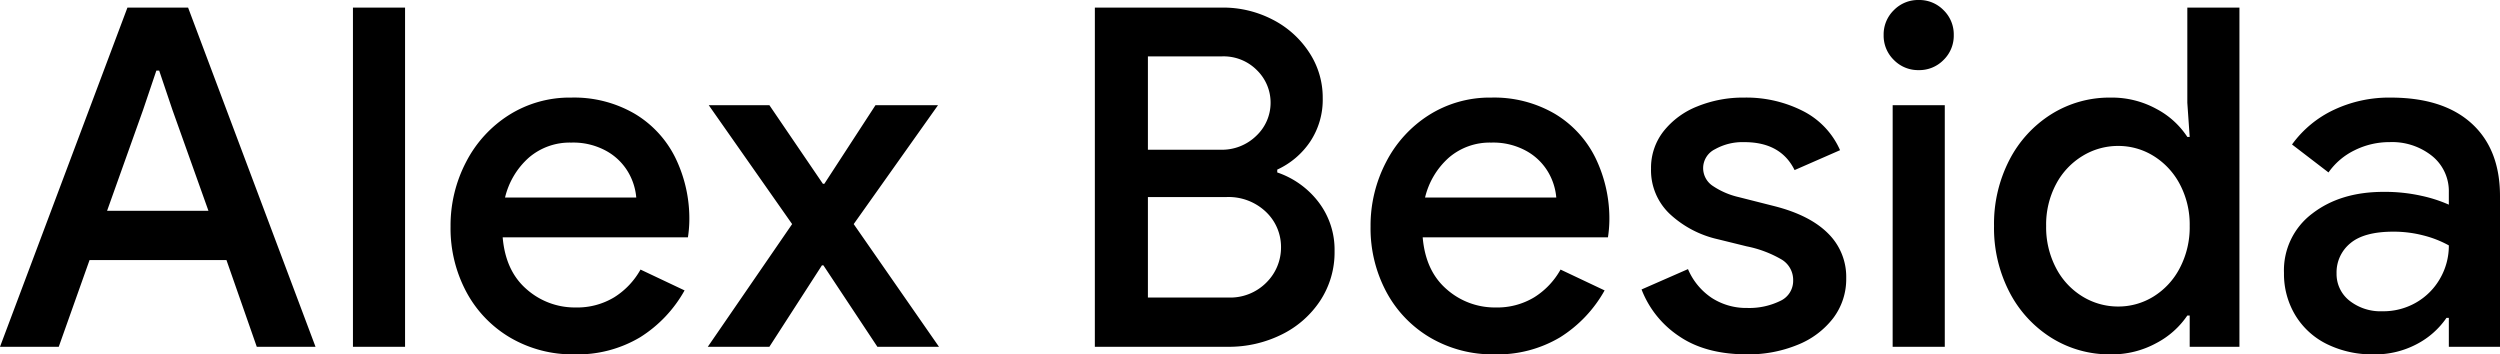<svg xmlns="http://www.w3.org/2000/svg" viewBox="0 0 585.747 83.028">
  <path id="AlexBesidaLogoType" d="M31.524-79.476H45.732L75.591,0H61.827l-7.1-20.313H22.644L15.429,0H1.665ZM50.505-31.857,42.069-55.5l-3.108-9.213H38.3L35.187-55.5,26.751-31.857ZM84.36-79.476H96.57V0H84.36ZM136.2,1.776a28.889,28.889,0,0,1-14.93-3.885,27.376,27.376,0,0,1-10.323-10.712,31.609,31.609,0,0,1-3.718-15.373,32.115,32.115,0,0,1,3.607-15.041,28.371,28.371,0,0,1,10.046-11.045,26.655,26.655,0,0,1,14.652-4.107,28.194,28.194,0,0,1,14.818,3.774A24.711,24.711,0,0,1,159.9-44.289a32.556,32.556,0,0,1,3.275,14.763,28.374,28.374,0,0,1-.333,3.885h-43.4q.666,7.881,5.605,12.155A17.022,17.022,0,0,0,136.53-9.213a16.753,16.753,0,0,0,9.047-2.387,17.919,17.919,0,0,0,6.16-6.493l10.323,4.884A30.414,30.414,0,0,1,151.626-2.22,28.678,28.678,0,0,1,136.2,1.776Zm14.541-36.741a14.107,14.107,0,0,0-1.887-5.938,13.5,13.5,0,0,0-5.051-4.939,16.011,16.011,0,0,0-8.27-2,14.677,14.677,0,0,0-9.935,3.5,18.125,18.125,0,0,0-5.605,9.379Zm36.519,6.216L167.721-56.61h14.208l12.543,18.426h.333L206.793-56.61h14.652L201.687-28.749,221.667,0h-14.43L194.583-19.092h-.333L181.929,0H167.5Zm70.929-50.727h29.859a25.181,25.181,0,0,1,11.71,2.775,22.38,22.38,0,0,1,8.6,7.659,19.157,19.157,0,0,1,3.219,10.767,17.729,17.729,0,0,1-2.941,10.212,18.681,18.681,0,0,1-7.715,6.549v.666a20.442,20.442,0,0,1,9.713,6.993,18.341,18.341,0,0,1,3.718,11.433,20.609,20.609,0,0,1-3.385,11.655,22.86,22.86,0,0,1-9.1,7.937A27.751,27.751,0,0,1,289.377,0H258.186Zm29.3,33.3a11.526,11.526,0,0,0,8.6-3.33,10.613,10.613,0,0,0,3.275-7.659,10.61,10.61,0,0,0-3.164-7.6,10.979,10.979,0,0,0-8.27-3.275H270.618v21.867Zm1.887,34.632a11.912,11.912,0,0,0,9.046-3.552,11.55,11.55,0,0,0,3.385-8.214,11.305,11.305,0,0,0-3.5-8.269,12.675,12.675,0,0,0-9.379-3.5H270.618v23.532Zm62.382,13.32a28.889,28.889,0,0,1-14.93-3.885,27.376,27.376,0,0,1-10.323-10.712,31.609,31.609,0,0,1-3.719-15.373A32.115,32.115,0,0,1,326.4-43.235a28.371,28.371,0,0,1,10.045-11.045,26.656,26.656,0,0,1,14.652-4.107,28.194,28.194,0,0,1,14.819,3.774,24.711,24.711,0,0,1,9.546,10.323,32.556,32.556,0,0,1,3.275,14.763,28.369,28.369,0,0,1-.333,3.885H335q.666,7.881,5.605,12.155a17.022,17.022,0,0,0,11.488,4.274,16.753,16.753,0,0,0,9.047-2.387,17.918,17.918,0,0,0,6.16-6.493l10.323,4.884A30.414,30.414,0,0,1,367.188-2.22,28.678,28.678,0,0,1,351.759,1.776ZM366.3-34.965a14.106,14.106,0,0,0-1.887-5.938,13.5,13.5,0,0,0-5.051-4.939,16.01,16.01,0,0,0-8.27-2,14.676,14.676,0,0,0-9.934,3.5,18.125,18.125,0,0,0-5.606,9.379ZM411.033,1.776q-9.768,0-15.984-4.274a23.114,23.114,0,0,1-8.769-10.934L397.158-18.2a15.254,15.254,0,0,0,5.605,6.771,14.9,14.9,0,0,0,8.27,2.331,16.519,16.519,0,0,0,7.659-1.609A5.164,5.164,0,0,0,421.8-15.54a5.571,5.571,0,0,0-2.664-4.884,26.47,26.47,0,0,0-8.214-3.108L404.151-25.2A24.359,24.359,0,0,1,392.94-31.08a14.071,14.071,0,0,1-4.44-10.656,13.859,13.859,0,0,1,2.941-8.769,18.935,18.935,0,0,1,7.936-5.828,28.333,28.333,0,0,1,10.878-2.053,29.294,29.294,0,0,1,13.875,3.163,18.74,18.74,0,0,1,8.658,9.158L422.133-41.4q-3.219-6.549-11.766-6.549a13.169,13.169,0,0,0-6.882,1.665,4.941,4.941,0,0,0-2.775,4.329,5.006,5.006,0,0,0,2.109,4.163,18.188,18.188,0,0,0,6.216,2.72l8.325,2.109q8.325,2.109,12.6,6.383a14.261,14.261,0,0,1,4.273,10.49,15.161,15.161,0,0,1-3.052,9.38A19.691,19.691,0,0,1,422.8-.444,30.3,30.3,0,0,1,411.033,1.776Zm40.182-66.6a7.928,7.928,0,0,1-5.827-2.386A7.928,7.928,0,0,1,443-73.038a7.928,7.928,0,0,1,2.387-5.828,7.928,7.928,0,0,1,5.827-2.386,7.928,7.928,0,0,1,5.828,2.386,7.928,7.928,0,0,1,2.387,5.828,7.928,7.928,0,0,1-2.387,5.827A7.928,7.928,0,0,1,451.215-64.824Zm-6.1,8.214h12.21V0H445.11ZM496.17,1.776a25.646,25.646,0,0,1-13.875-3.885,27.492,27.492,0,0,1-9.823-10.712,32.632,32.632,0,0,1-3.608-15.485,32.632,32.632,0,0,1,3.608-15.484A27.492,27.492,0,0,1,482.295-54.5a25.646,25.646,0,0,1,13.875-3.885,21.711,21.711,0,0,1,10.767,2.664,19.482,19.482,0,0,1,7.215,6.549h.555l-.555-7.992V-79.476h12.21V0H514.707V-7.326h-.555a19.889,19.889,0,0,1-7.215,6.438A21.711,21.711,0,0,1,496.17,1.776Zm1.776-11.211a15.621,15.621,0,0,0,8.27-2.331,17.048,17.048,0,0,0,6.16-6.66,20.507,20.507,0,0,0,2.331-9.879,20.185,20.185,0,0,0-2.331-9.823,17.143,17.143,0,0,0-6.16-6.6,15.621,15.621,0,0,0-8.27-2.331,15.907,15.907,0,0,0-8.325,2.331,17,17,0,0,0-6.216,6.6,20.185,20.185,0,0,0-2.331,9.823,20.507,20.507,0,0,0,2.331,9.879,16.908,16.908,0,0,0,6.216,6.66A15.907,15.907,0,0,0,497.946-9.435ZM557.775,1.776A24,24,0,0,1,546.9-.611a17.818,17.818,0,0,1-7.437-6.771,18.75,18.75,0,0,1-2.664-9.934,16.6,16.6,0,0,1,6.6-13.875q6.6-5.106,16.706-5.106a39.229,39.229,0,0,1,8.991.944,32.555,32.555,0,0,1,6.327,2.053v-2.886a10.586,10.586,0,0,0-3.885-8.492,14.97,14.97,0,0,0-9.99-3.274,18.214,18.214,0,0,0-8.159,1.887,16,16,0,0,0-6.16,5.217L538.683-47.4a25.478,25.478,0,0,1,9.768-8.1,30.3,30.3,0,0,1,13.32-2.886q12.321,0,18.981,6.049t6.66,17.039V0H575.424V-6.771h-.555a19.152,19.152,0,0,1-6.882,6.105A20.844,20.844,0,0,1,557.775,1.776Zm2.109-10.1a15.354,15.354,0,0,0,7.992-2.109,15.089,15.089,0,0,0,5.55-5.661,15.368,15.368,0,0,0,2-7.659,24.844,24.844,0,0,0-5.938-2.331,27.668,27.668,0,0,0-7.049-.888q-6.882,0-10.1,2.72a8.8,8.8,0,0,0-3.219,7.049,7.94,7.94,0,0,0,3,6.382A11.732,11.732,0,0,0,559.884-8.325Z" transform="translate(-1.665 81.252)"/>
</svg>
